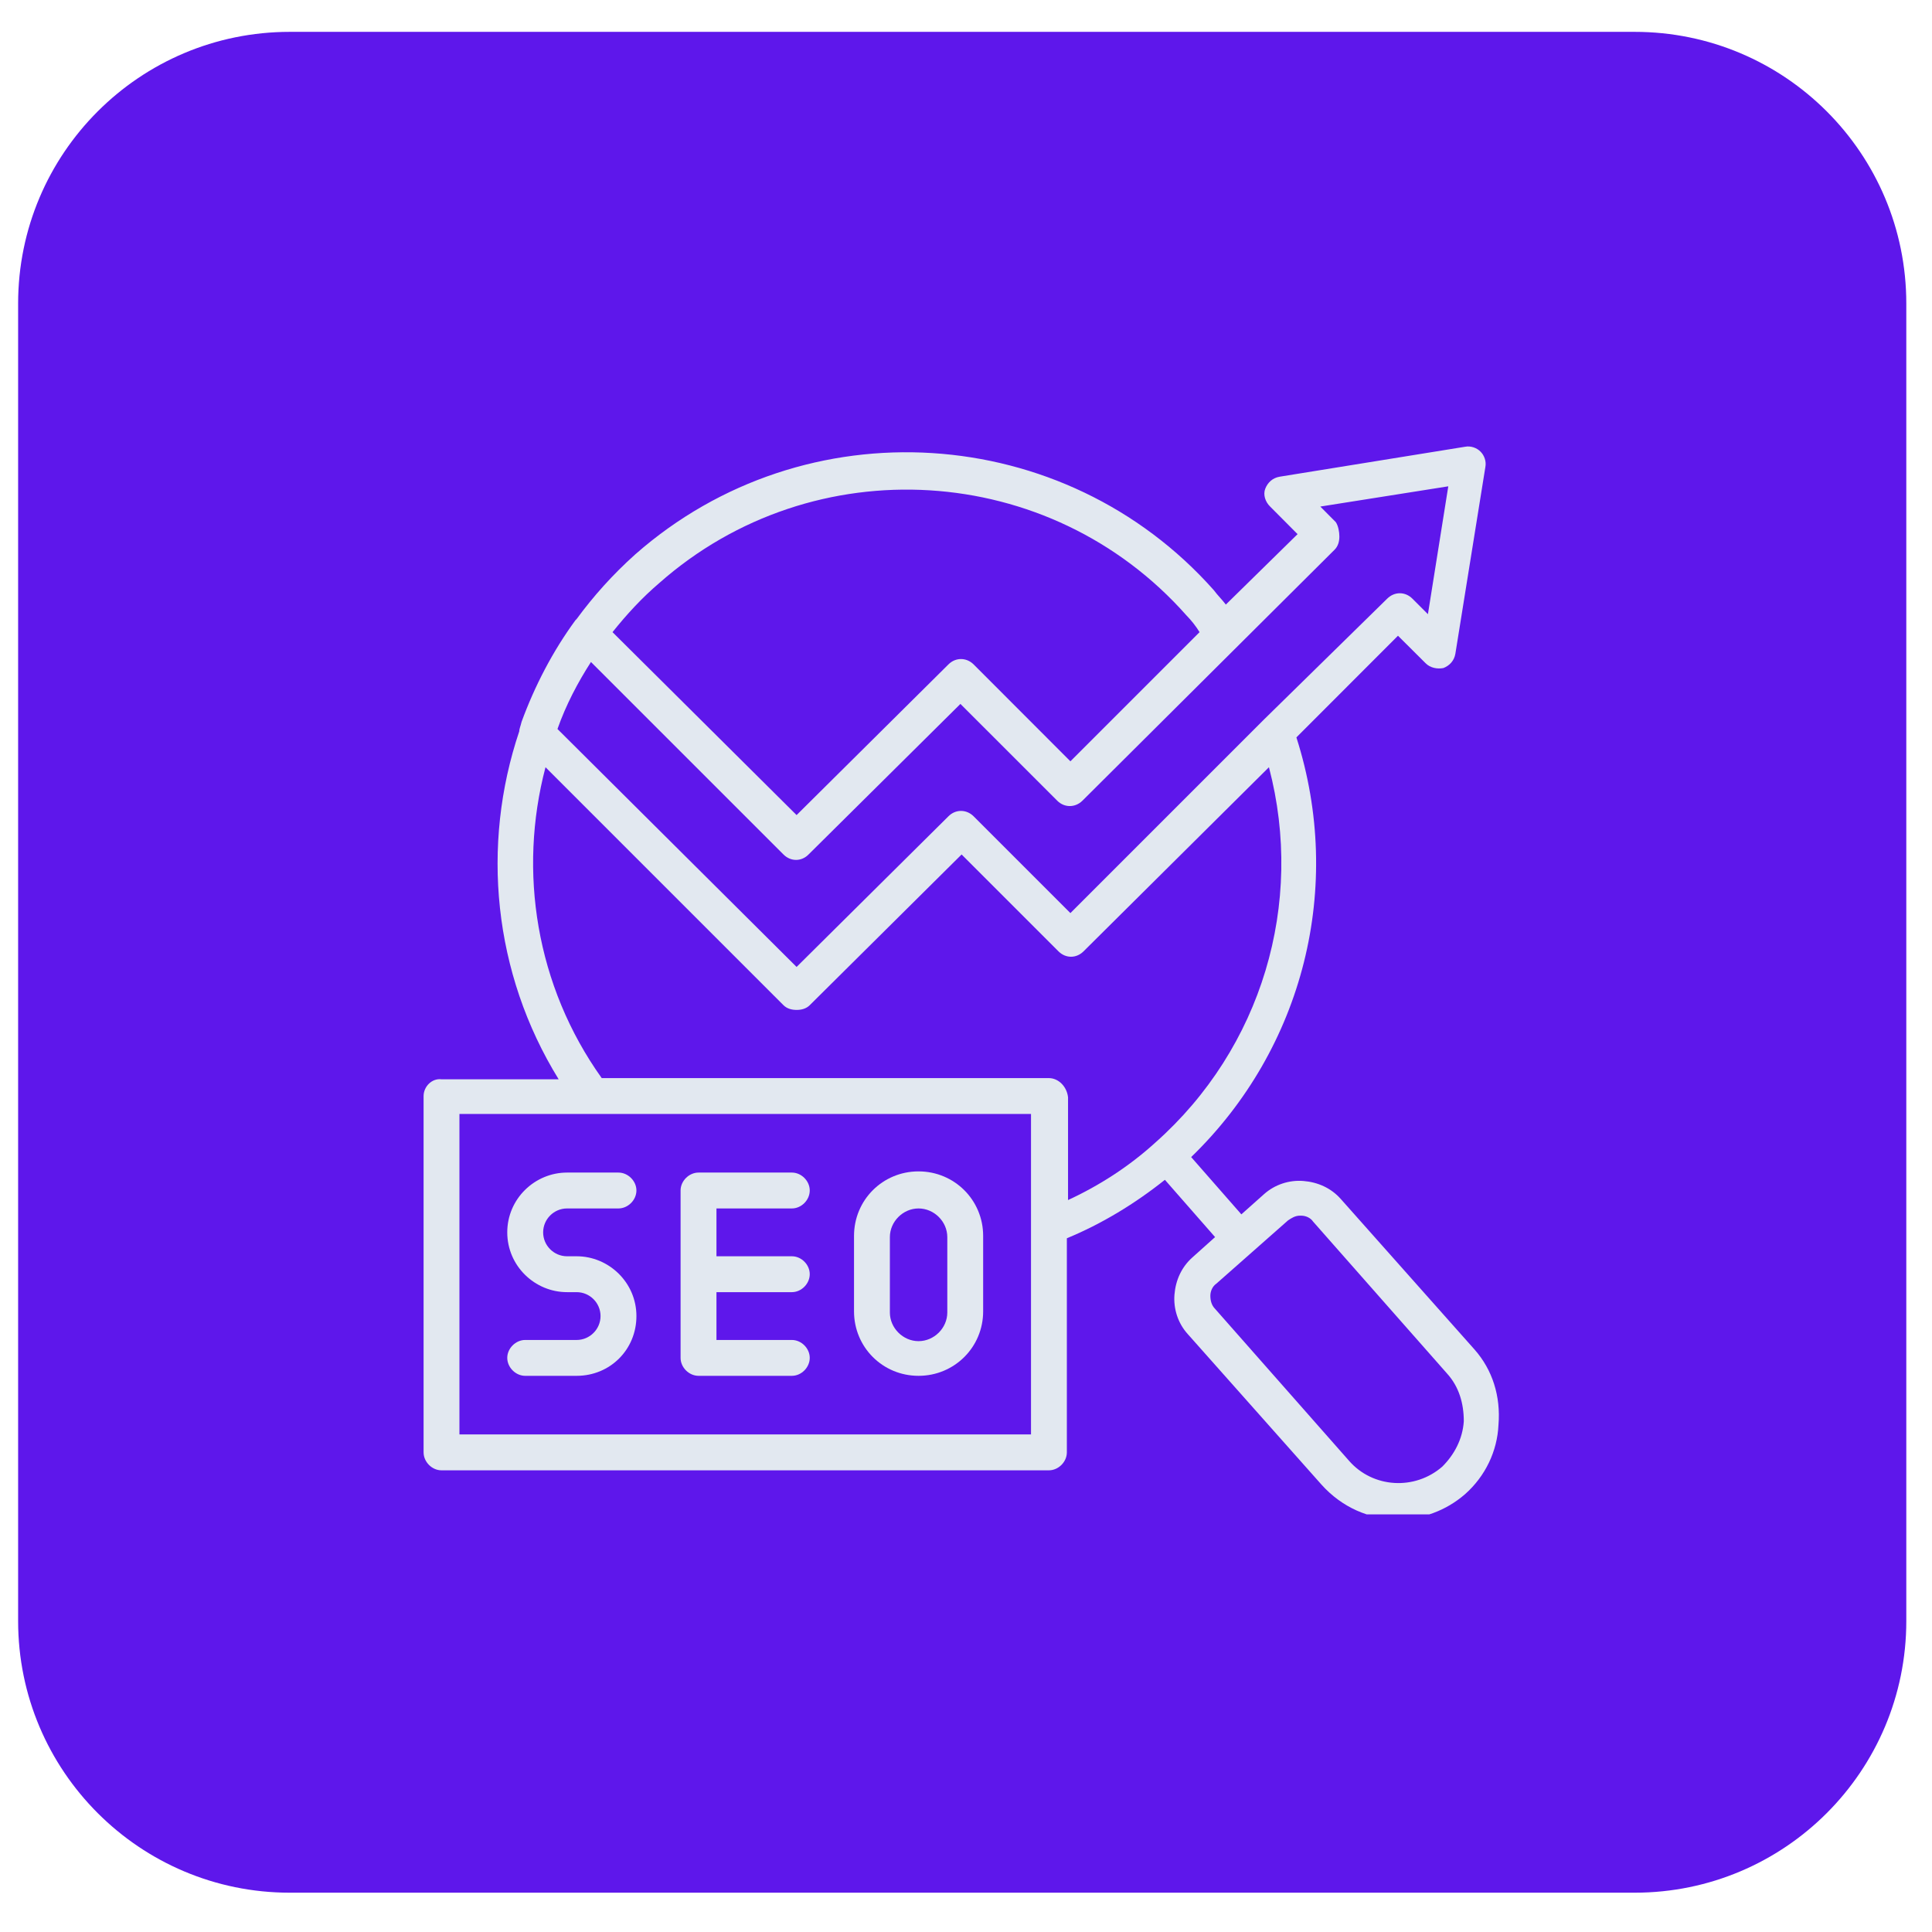 <svg xmlns="http://www.w3.org/2000/svg" xmlns:xlink="http://www.w3.org/1999/xlink" width="85" zoomAndPan="magnify" viewBox="0 0 63.75 63.75" height="85" preserveAspectRatio="xMidYMid meet" version="1.0"><defs><clipPath id="f9dfeca261"><path d="M 0.598 1.051 L 62.961 1.051 L 62.961 62.453 L 0.598 62.453 Z M 0.598 1.051 " clip-rule="nonzero"/></clipPath><clipPath id="b3e5c5bbff"><path d="M 9.562 1.051 L 53.938 1.051 C 58.891 1.051 62.902 5.062 62.902 10.016 L 62.902 53.488 C 62.902 58.438 58.891 62.453 53.938 62.453 L 9.562 62.453 C 4.613 62.453 0.598 58.438 0.598 53.488 L 0.598 10.016 C 0.598 5.062 4.613 1.051 9.562 1.051 Z M 9.562 1.051 " clip-rule="nonzero"/></clipPath><clipPath id="4c54799050"><path d="M 13.961 14 L 49.82 14 L 49.82 49.969 L 13.961 49.969 Z M 13.961 14 " clip-rule="nonzero"/></clipPath></defs><g clip-path="url(#f9dfeca261)"><g clip-path="url(#b3e5c5bbff)"><path fill="#5e17eb" d="M 0.598 1.051 L 62.961 1.051 L 62.961 62.453 L 0.598 62.453 Z M 0.598 1.051 " fill-opacity="1" fill-rule="nonzero"/></g></g><g clip-path="url(#4c54799050)"><path fill="#e2e8f0" d="M 48.656 44.531 L 44.238 39.559 C 43.922 39.203 43.488 39.008 43.012 38.969 C 42.539 38.93 42.066 39.086 41.711 39.402 L 40.961 40.07 L 39.305 38.18 C 43.012 34.59 44.355 29.262 42.777 24.332 L 46.129 20.977 L 47.039 21.883 C 47.195 22.043 47.434 22.082 47.629 22.043 C 47.828 21.965 47.984 21.805 48.023 21.57 L 49.012 15.414 C 49.051 15.219 48.973 15.02 48.852 14.902 C 48.734 14.781 48.535 14.703 48.34 14.742 L 42.223 15.73 C 41.988 15.77 41.828 15.926 41.75 16.125 C 41.672 16.32 41.75 16.559 41.91 16.715 L 42.816 17.625 L 40.449 19.949 C 40.332 19.793 40.172 19.637 40.055 19.477 C 35.121 13.914 26.562 13.363 20.961 18.293 C 20.211 18.965 19.578 19.676 19.027 20.426 C 19.027 20.426 18.988 20.465 18.988 20.465 C 18.238 21.488 17.645 22.633 17.211 23.816 C 17.172 23.977 17.133 24.055 17.133 24.133 C 15.871 27.883 16.266 32.102 18.434 35.613 L 14.566 35.613 C 14.254 35.574 13.977 35.852 13.977 36.168 L 13.977 47.922 C 13.977 48.238 14.254 48.516 14.566 48.516 L 34.609 48.516 C 34.926 48.516 35.203 48.238 35.203 47.922 L 35.203 40.859 C 36.348 40.387 37.449 39.719 38.438 38.93 L 40.094 40.82 L 39.344 41.492 C 38.988 41.809 38.793 42.242 38.754 42.715 C 38.715 43.188 38.871 43.664 39.188 44.016 L 43.605 48.988 C 44.277 49.738 45.184 50.133 46.129 50.133 C 46.918 50.133 47.707 49.855 48.34 49.305 C 49.012 48.711 49.406 47.883 49.445 47.016 C 49.523 46.07 49.246 45.199 48.656 44.531 Z M 44.078 17.23 L 43.566 16.715 L 47.789 16.047 L 47.117 20.266 L 46.605 19.754 C 46.367 19.516 46.012 19.516 45.773 19.754 L 41.711 23.738 L 35.32 30.129 L 32.125 26.934 C 31.887 26.699 31.531 26.699 31.297 26.934 L 26.285 31.906 L 18.395 24.055 C 18.672 23.266 19.066 22.516 19.5 21.844 L 25.852 28.195 C 26.09 28.434 26.445 28.434 26.68 28.195 L 31.691 23.227 L 34.887 26.422 C 35.121 26.656 35.477 26.656 35.715 26.422 L 44.039 18.137 C 44.156 18.02 44.195 17.859 44.195 17.703 C 44.195 17.543 44.156 17.348 44.078 17.23 Z M 21.75 19.242 C 26.84 14.742 34.648 15.219 39.148 20.305 C 39.305 20.465 39.461 20.66 39.582 20.859 L 35.32 25.121 L 32.125 21.922 C 31.887 21.688 31.531 21.688 31.297 21.922 L 26.285 26.895 L 20.211 20.859 C 20.684 20.266 21.195 19.715 21.75 19.242 Z M 34.02 47.332 L 15.16 47.332 L 15.16 36.758 L 34.02 36.758 Z M 34.609 35.574 L 19.855 35.574 C 17.684 32.535 17.094 28.75 18 25.316 L 25.852 33.168 C 25.969 33.285 26.129 33.324 26.285 33.324 C 26.445 33.324 26.602 33.285 26.719 33.168 L 31.73 28.195 L 34.926 31.391 C 35.164 31.629 35.516 31.629 35.754 31.391 L 41.871 25.316 C 43.055 29.812 41.633 34.59 38.121 37.703 C 37.254 38.492 36.266 39.125 35.242 39.598 L 35.242 36.207 C 35.203 35.852 34.926 35.574 34.609 35.574 Z M 47.59 48.395 C 46.684 49.184 45.301 49.105 44.512 48.199 L 40.094 43.188 C 39.977 43.07 39.938 42.914 39.938 42.754 C 39.938 42.598 40.016 42.438 40.133 42.359 L 42.5 40.27 C 42.617 40.191 42.738 40.113 42.895 40.113 C 42.895 40.113 42.934 40.113 42.934 40.113 C 43.094 40.113 43.25 40.191 43.328 40.309 L 47.746 45.32 C 48.141 45.754 48.301 46.305 48.301 46.898 C 48.262 47.488 47.984 48.004 47.59 48.395 Z M 47.59 48.395 " fill-opacity="1" fill-rule="nonzero"/></g><path fill="#e2e8f0" d="M 16.738 40.664 C 16.738 41.77 17.645 42.637 18.711 42.637 L 19.027 42.637 C 19.461 42.637 19.816 42.992 19.816 43.426 C 19.816 43.859 19.461 44.215 19.027 44.215 L 17.328 44.215 C 17.016 44.215 16.738 44.492 16.738 44.805 C 16.738 45.121 17.016 45.398 17.328 45.398 L 19.027 45.398 C 20.133 45.398 21 44.531 21 43.426 C 21 42.32 20.09 41.453 19.027 41.453 L 18.711 41.453 C 18.277 41.453 17.922 41.098 17.922 40.664 C 17.922 40.23 18.277 39.875 18.711 39.875 L 20.406 39.875 C 20.723 39.875 21 39.598 21 39.281 C 21 38.969 20.723 38.691 20.406 38.691 L 18.711 38.691 C 17.645 38.691 16.738 39.559 16.738 40.664 Z M 16.738 40.664 " fill-opacity="1" fill-rule="nonzero"/><path fill="#e2e8f0" d="M 23.051 45.398 L 26.129 45.398 C 26.445 45.398 26.719 45.121 26.719 44.805 C 26.719 44.492 26.445 44.215 26.129 44.215 L 23.641 44.215 L 23.641 42.637 L 26.129 42.637 C 26.445 42.637 26.719 42.359 26.719 42.043 C 26.719 41.73 26.445 41.453 26.129 41.453 L 23.641 41.453 L 23.641 39.875 L 26.129 39.875 C 26.445 39.875 26.719 39.598 26.719 39.281 C 26.719 38.969 26.445 38.691 26.129 38.691 L 23.051 38.691 C 22.734 38.691 22.457 38.969 22.457 39.281 L 22.457 44.805 C 22.457 45.121 22.734 45.398 23.051 45.398 Z M 23.051 45.398 " fill-opacity="1" fill-rule="nonzero"/><path fill="#e2e8f0" d="M 30.309 45.398 C 31.492 45.398 32.441 44.453 32.441 43.27 L 32.441 40.781 C 32.441 39.598 31.492 38.652 30.309 38.652 C 29.125 38.652 28.18 39.598 28.18 40.781 L 28.18 43.27 C 28.18 44.453 29.125 45.398 30.309 45.398 Z M 29.363 40.82 C 29.363 40.309 29.797 39.875 30.309 39.875 C 30.824 39.875 31.258 40.309 31.258 40.82 L 31.258 43.309 C 31.258 43.82 30.824 44.254 30.309 44.254 C 29.797 44.254 29.363 43.82 29.363 43.309 Z M 29.363 40.82 " fill-opacity="1" fill-rule="nonzero"/></svg>